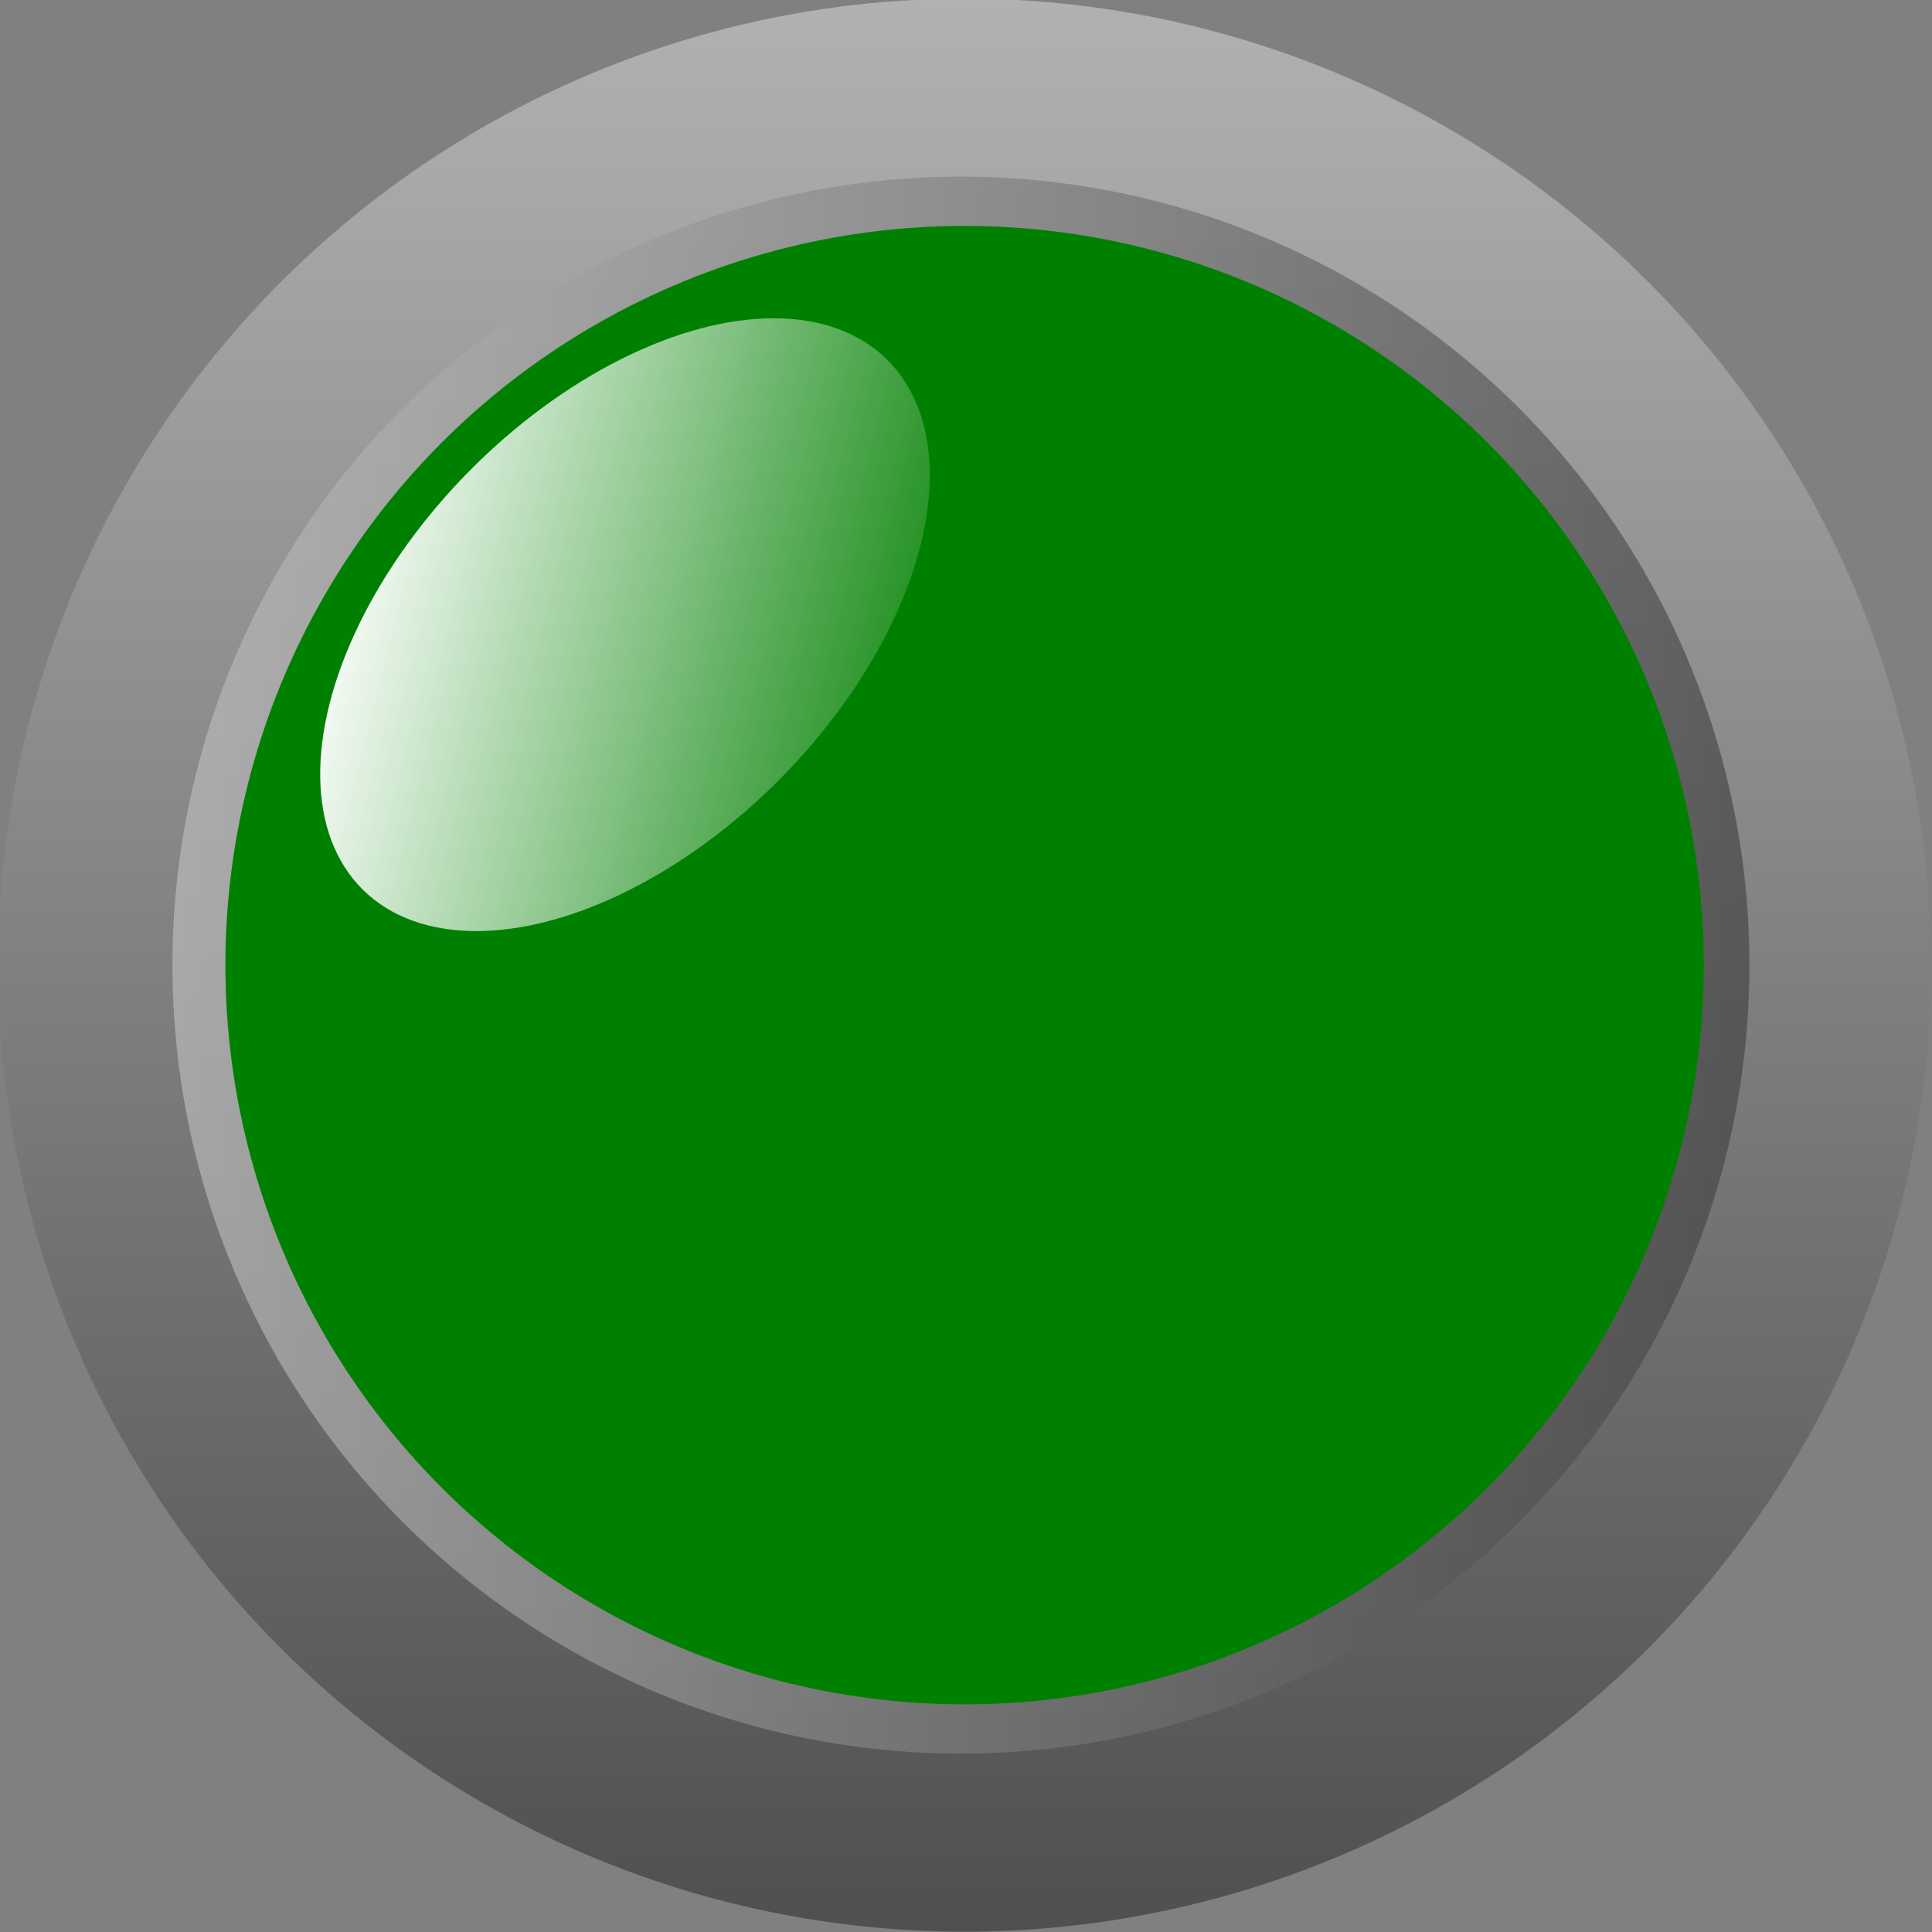 <?xml version="1.0" encoding="UTF-8" standalone="no"?>
<svg
   xmlns:dc="http://purl.org/dc/elements/1.1/"
   xmlns:cc="http://creativecommons.org/ns#"
   xmlns:rdf="http://www.w3.org/1999/02/22-rdf-syntax-ns#"
   xmlns:svg="http://www.w3.org/2000/svg"
   xmlns="http://www.w3.org/2000/svg"
   xmlns:xlink="http://www.w3.org/1999/xlink"
   xmlns:sodipodi="http://sodipodi.sourceforge.net/DTD/sodipodi-0.dtd"
   xmlns:inkscape="http://www.inkscape.org/namespaces/inkscape"
   width="256"
   height="256"
   id="svg2"
   version="1.1"
   inkscape:version="0.48.4 r9939"
   sodipodi:docname="ToggleOn.svg">
  <rect width="100%" height="100%" fill="#808080" stroke="none"/>
  <sodipodi:namedview
     pagecolor="#ffffff"
     bordercolor="#666666"
     borderopacity="1"
     objecttolerance="10"
     gridtolerance="10"
     guidetolerance="10"
     inkscape:pageopacity="0"
     inkscape:pageshadow="2"
     inkscape:window-width="1920"
     inkscape:window-height="1028"
     id="namedview29"
     showgrid="false"
     inkscape:zoom="0.34766084"
     inkscape:cx="-941.37739"
     inkscape:cy="52.602541"
     inkscape:window-x="0"
     inkscape:window-y="0"
     inkscape:window-maximized="1"
     inkscape:current-layer="svg2" />
  <!-- Created with SVG-edit - http://svg-edit.googlecode.com/ -->
  <defs
     id="defs4">
    <linearGradient
       y2="0"
       x2="1"
       y1="0"
       x1="0"
       id="svg_6">
      <stop
         offset="0"
         stop-color="#bfbfbf"
         id="stop7" />
      <stop
         offset="1"
         stop-color="#404040"
         id="stop9" />
    </linearGradient>
    <linearGradient
       spreadMethod="pad"
       y2="390.002"
       x2="470.001"
       y1="90.002"
       x1="170.001"
       id="svg_18"
       gradientUnits="userSpaceOnUse">
      <stop
         offset="0"
         stop-opacity="0.992"
         stop-color="#ff4800"
         id="stop12" />
      <stop
         offset="1"
         stop-opacity="0.996"
         stop-color="#ff0000"
         id="stop14" />
    </linearGradient>
    <linearGradient
       spreadMethod="pad"
       y2="280.063"
       x2="250.37"
       y1="164.127"
       x1="134.435"
       id="svg_26"
       gradientTransform="matrix(1.305,0,0,0.766,-195.181,128.033)"
       gradientUnits="userSpaceOnUse">
      <stop
         offset="0.102"
         stop-opacity="0.996"
         stop-color="#ffffff"
         id="stop17" />
      <stop
         offset="1"
         stop-opacity="0.996"
         stop-color="#ff0000"
         id="stop19"
         style="stop-color:#ffcc00;stop-opacity:1" />
    </linearGradient>
    <linearGradient
       inkscape:collect="always"
       xlink:href="#svg_6"
       id="linearGradient4159"
       x1="123.875"
       y1="43.875"
       x2="516.125"
       y2="43.875"
       gradientUnits="userSpaceOnUse"
       gradientTransform="translate(-80,-560)" />
    <linearGradient
       inkscape:collect="always"
       xlink:href="#svg_6"
       id="linearGradient4161"
       x1="159.253"
       y1="79.999"
       x2="479.253"
       y2="79.999"
       gradientUnits="userSpaceOnUse" />
    <linearGradient
       spreadMethod="pad"
       y2="280.063"
       x2="250.37"
       y1="164.127"
       x1="134.435"
       id="svg_26-8"
       gradientTransform="matrix(1.305,0,0,0.766,-689.497,-402.447)"
       gradientUnits="userSpaceOnUse">
      <stop
         offset="0.102"
         stop-opacity="0.996"
         stop-color="#ffffff"
         id="stop17-7" />
      <stop
         offset="1"
         stop-opacity="0.996"
         stop-color="#ff0000"
         id="stop19-1" />
    </linearGradient>
    <linearGradient
       gradientTransform="translate(-724.746,-22.373)"
       spreadMethod="pad"
       y2="390.002"
       x2="470.001"
       y1="90.002"
       x1="170.001"
       id="svg_18-2"
       gradientUnits="userSpaceOnUse">
      <stop
         offset="0"
         stop-opacity="0.992"
         stop-color="#ff4800"
         id="stop12-3" />
      <stop
         offset="1"
         stop-opacity="0.996"
         stop-color="#ff0000"
         id="stop14-6" />
    </linearGradient>
    <linearGradient
       gradientTransform="translate(-724.746,-22.373)"
       inkscape:collect="always"
       xlink:href="#svg_6"
       id="linearGradient4161-5"
       x1="159.253"
       y1="79.999"
       x2="479.253"
       y2="79.999"
       gradientUnits="userSpaceOnUse" />
    <linearGradient
       inkscape:collect="always"
       xlink:href="#svg_6"
       id="linearGradient4159-9"
       x1="123.875"
       y1="43.875"
       x2="516.125"
       y2="43.875"
       gradientUnits="userSpaceOnUse"
       gradientTransform="translate(-102.373,164.746)" />
    <linearGradient
       spreadMethod="pad"
       y2="280.063"
       x2="250.37"
       y1="164.127"
       x1="134.435"
       id="svg_26-9"
       gradientTransform="matrix(1.305,0,0,0.766,-389.745,-865.662)"
       gradientUnits="userSpaceOnUse">
      <stop
         offset="0.102"
         stop-opacity="0.996"
         stop-color="#ffffff"
         id="stop17-1" />
      <stop
         offset="1"
         stop-opacity="0.996"
         stop-color="#ff0000"
         id="stop19-4"
         style="stop-color:#008000;stop-opacity:1" />
    </linearGradient>
    <linearGradient
       gradientTransform="translate(-842.712,-561.356)"
       inkscape:collect="always"
       xlink:href="#svg_6"
       id="linearGradient4161-0"
       x1="159.253"
       y1="79.999"
       x2="479.253"
       y2="79.999"
       gradientUnits="userSpaceOnUse" />
    <linearGradient
       inkscape:collect="always"
       xlink:href="#svg_6"
       id="linearGradient4159-2"
       x1="123.875"
       y1="43.875"
       x2="516.125"
       y2="43.875"
       gradientUnits="userSpaceOnUse"
       gradientTransform="translate(-641.356,282.712)" />
  </defs>
  <circle
     sodipodi:ry="196.125"
     sodipodi:rx="196.125"
     sodipodi:cy="522.71185"
     sodipodi:cx="-321.35593"
     d="m -125.231,522.712 c 0,108.317 -87.808,196.125 -196.125,196.125 -108.317,0 -196.125,-87.808 -196.125,-196.125 0,-108.317 87.808,-196.125 196.125,-196.125 108.317,0 196.125,87.808 196.125,196.125 z"
     style="fill:url(#linearGradient4159-2);fill-opacity:0.77;stroke-width:17.5;stroke-linecap:round"
     cx="-321.356"
     cy="522.712"
     r="196.125"
     id="svg_3-2"
     transform="matrix(0,0.653,-0.653,0,469.145,337.731)"
     inkscape:export-xdpi="90"
     inkscape:export-ydpi="90" />
  <circle
     sodipodi:ry="160"
     sodipodi:rx="160"
     sodipodi:cy="-321.3569"
     sodipodi:cx="-523.45905"
     d="m -363.459,-321.357 c 0,88.366 -71.634,160 -160,160 -88.366,0 -160,-71.634 -160,-160 0,-88.366 71.634,-160 160,-160 88.366,0 160,71.634 160,160 z"
     style="fill:url(#linearGradient4161-0);fill-opacity:0.64;stroke-width:17.5;stroke-linecap:round"
     cx="-523.459"
     cy="-321.357"
     r="160"
     id="svg_7-5"
     inkscape:export-xdpi="90"
     inkscape:export-ydpi="90"
     transform="matrix(0.653,0,0,0.653,469.145,337.731)" />
  <circle
     sodipodi:ry="150"
     sodipodi:rx="150"
     sodipodi:cy="-321.35425"
     sodipodi:cx="-522.7113"
     d="m -372.711,-321.354 c 0,82.843 -67.157,150 -150,150 -82.843,0 -150,-67.157 -150,-150 0,-82.843 67.157,-150 150,-150 82.843,0 150,67.157 150,150 z"
     style="fill:#008000;stroke-width:17.5;stroke-linecap:round"
     cx="-522.711"
     cy="-321.354"
     r="150"
     id="svg_8-34"
     inkscape:export-xdpi="90"
     inkscape:export-ydpi="90"
     transform="matrix(0.653,0,0,0.653,469.145,337.731)" />
  <ellipse
     sodipodi:ry="44.402988"
     sodipodi:rx="75.675957"
     sodipodi:cy="-695.53741"
     sodipodi:cx="-138.56584"
     d="m -62.89,-695.537 c 0,24.523 -33.881,44.403 -75.676,44.403 -41.795,0 -75.676,-19.88 -75.676,-44.403 0,-24.523 33.881,-44.403 75.676,-44.403 41.795,0 75.676,19.88 75.676,44.403 z"
     style="fill:url(#svg_26-9);stroke-width:17.5;stroke-linecap:round"
     cx="-138.566"
     cy="-695.537"
     rx="75.676"
     ry="44.403"
     id="svg_20-1"
     transform="matrix(0.459,-0.464,0.464,0.459,469.145,337.731)"
     inkscape:export-xdpi="90"
     inkscape:export-ydpi="90" />
</svg>
